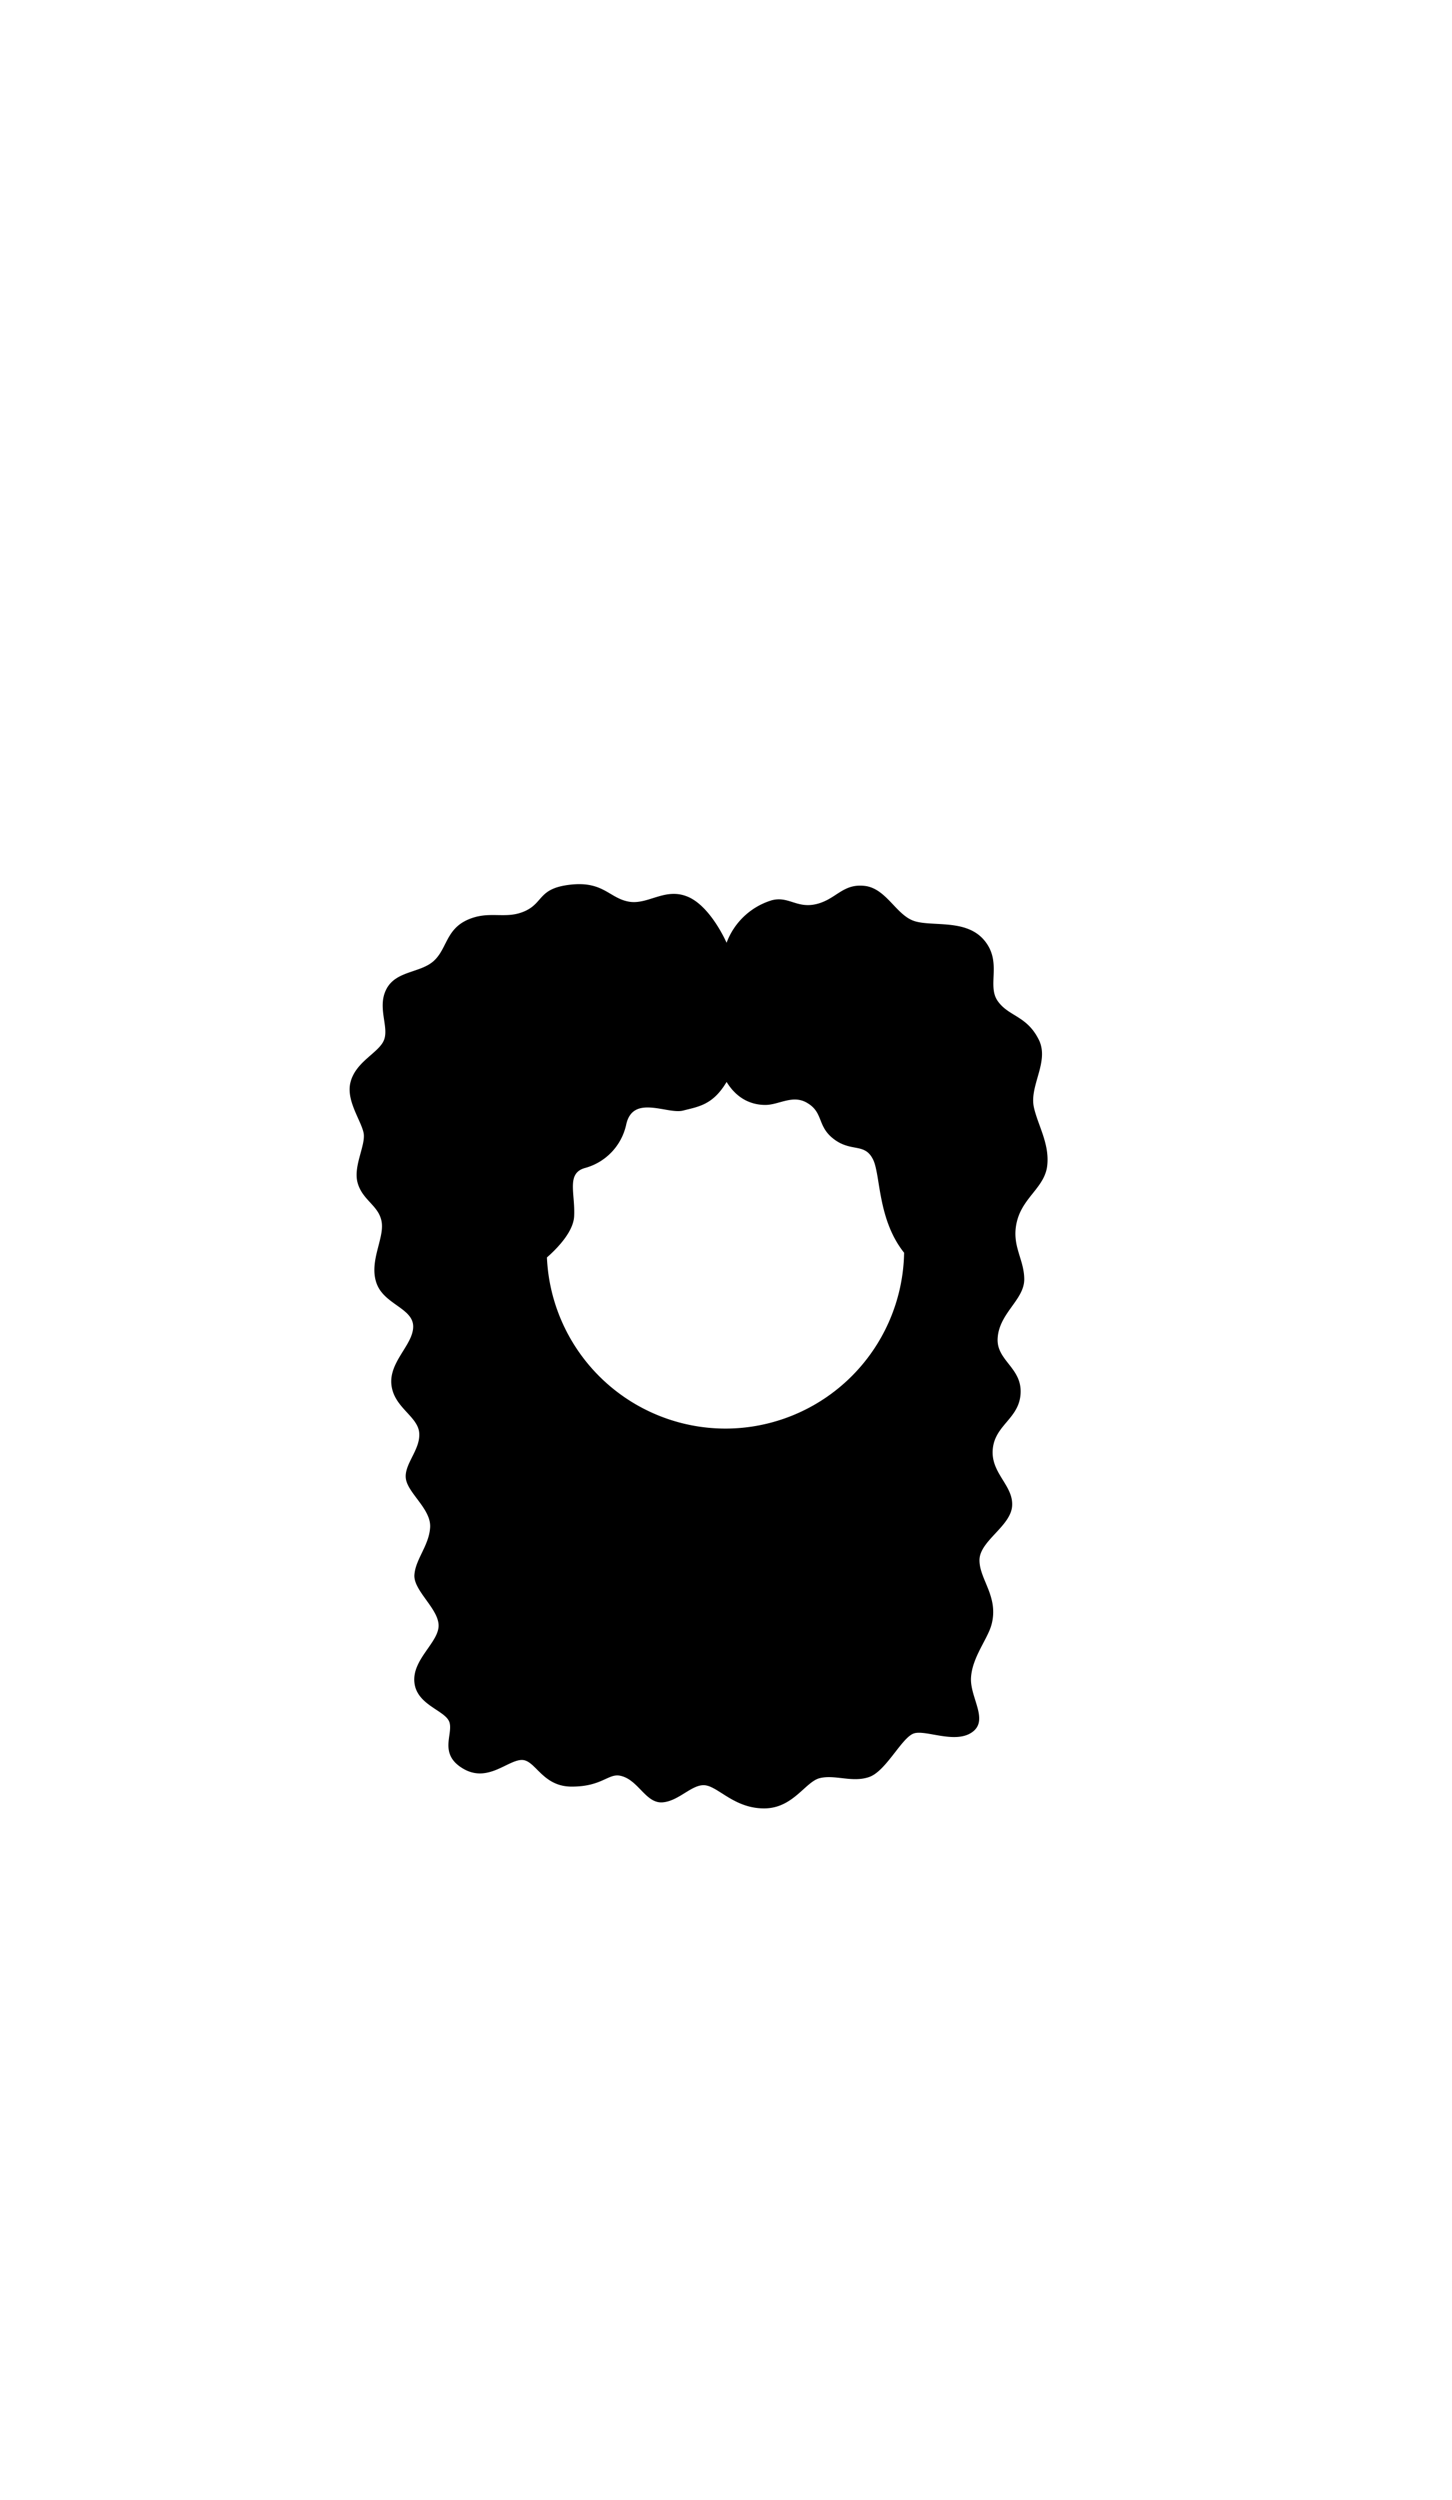 <?xml version="1.0"?>
<svg xmlns="http://www.w3.org/2000/svg" xmlns:xlink="http://www.w3.org/1999/xlink" viewBox="0 0 600 1032.36">
  <title>HS012</title>
  <g id="main-colour">
    <path d="M 432.74,481.36 c 1-9-3.87-16.66-5.5-24-2-9,6.53-18.94,2-28-5-10-12.5-9.5-17-16 s 2-16-5.5-25-21.5-5.5-29-8-11.5-13.5-20.5-14.5-11.67,5.5-19.83,7.5-11.67-3.5-18.67-1.5 a 28.85,28.85,0,0,0-18.5,17.5 s -6.5-15-16-19-16.5,3.5-24.5,2-10.5-8.5-24-7-11,7.5-19,11-14.5-.5-23.5,3.5-8.5,12-14,17-15.5,4-19.5,11.5,1,15.5-1,21-12,9-14,18 c -1.63,7.34,4.5,15.5,5.5,20.5 s -4.32,13.67-2.5,20.5 c 2,7.5,9,9.5,10,16.5 s -5.5,16.5-2,25.5 c 3.27,8.4,15,10,15,17.5 s -10,14.5-9,24,11,13,11.5,20-6.5,13-5.5,19,10.5,12.5,10,20-6,13-6.5,19.5,10,14,10,21-11,14-10,23.5,13,11.5,14.5,16.5-4.5,13,5.5,19,18-3,24-3.5,8.5,11,21,11,15.07-5.49,20-4.5 c 7.5,1.5,10.5,11.5,17.5,11 s 12.5-8,18-7,12,9.5,24,9.5,17-11,23-12.5 c 6.32-1.58,13.5,2,20.5-.5 s 13.5-16.5,18.5-18,17,4.5,24-.5-1-14.37-.5-22.5 c .5-8.5,6.94-16,8.5-22,3-11.5-5-18.5-5-26.5 s 13-14,13.5-22.5-9-13.5-8-23.5,11-12.5,11.5-23-9.93-13.45-9.5-22.5 c .5-10.5,11-16,11-24.5 s -5.5-14-3-24 S 431.74,490.36,432.74,481.36Z M 299.76,590 A 73.94,73.94,0,0,1,226,519.32 c 4.33-3.81,10.92-10.6,11.25-17,.5-9.5-3.42-17.9,4.67-20 a 23.79,23.79,0,0,0,16.83-17.83 c 2.74-12.71,17-4.17,23.5-5.83 s 12.33-2.33,18-11.83 c 5,8.17,11.83,9.5,16,9.5,5.59,0,11.14-4.27,17-1,7.17,4,4.25,9.65,11.17,15,7.33,5.67,12.83,1.5,16.33,8.5,3.18,6.37,1.82,24.74,12.85,38.55 A 73.93,73.93,0,0,1,299.76,590Z" fill="param(main_colour)"/>
  </g>
  <g id="accent-colour-1">
    <path d="M 297.24,392.86 s -6-15.5-14.5-18.5-11.5,5.5-21.5,4-16.5-9.5-25-7-9,10.5-16.5,11.5-17,.5-23.5,4.5-4.5,9.5-11,14.5-14.5,3.5-18,10-.5,9.5-1.5,17-12,11-13,20,5,11,5.5,17-5.5,14.5-2,21.5,8.5,8.5,8.5,13.5-5,18-.5,26,11.5,10.5,12.5,18-8,18.5-5.5,26.5,10,12.5,10,18.5-6,10-4,20,9,11,7.5,18-4.5,15-2.5,24.5,6.5,10.5,6.5,16.5-10,17.5-7,24.5,10.5,7.5,11,14-1,14.53,3.83,18.33 c 6.83,5.33,21.83-6.33,8.5-19.33-.5,4.5,1.85,13.05-3.33,11.5-5-1.5.5-16-4.5-20 s -8.5-8-4.5-15.5,8-17.5,2-25.5-4-18.5-1-24.5,0-14.5-3.5-19-3.5-10,.5-16.5-.5-16-6-23.5,0-17,2.5-22.5,0-16.5-9-24,5-21.5-.5-30.5-13-17.5-8.5-26.5-12.5-14-.5-24,3.5-29,15-30.5,14.5-17,21-20,13.5,1,21.5-3.5,8.5-12.5,16.5-9,21,8.5,28,2.5 S 289.74,384.36,297.24,392.86Z" fill="param(accent_colour_1)"/>
    <path d="M 295.74,434.86 s -1.5,16-15.5,15.5-21-6-25.5,6-12,18-17.5,19-9.5,12-6.5,22-6,24.5-15.5,16 c 6.5,0,12-6.5,9-15.5 s -3.5-28,8.5-30,13.5-14,16.5-20.5,11-12,22.5-7 S 293.24,442.86,295.74,434.86Z" fill="param(accent_colour_1)"/>
    <path d="M 295.74,399.36 s -12.5-11.5-21.5-4.5-17.5,4.5-24.5,1.5 a 15,15,0,0,0-20.5,10 c -3,10.5-8.5,15-18,14 s -20,6.5-18,18.5,4.83,22.5-.17,29-8.33,16,1.17,26.5-1,18.5-.5,26.5,12,15.5,6,26.5-4.5,23,4,32.5,8.5,14.5,4,22.5-4.5,21.5,3,29.5,8,17,3,26-8,17.5.5,28.5,17,31,6.5,36 c 12-1.5,13-18.5,8.5-26 s -14-17-8-30.5,9-21.5,1-35.5-8.5-17.5-4.5-26,6-18.5-4.5-29-5-21.5-2-28-9-25.5-4.5-38.5,0-17.5-4.5-23,5-14.67,4-25.5 c -.9-9.78-8-29,8.5-28 s 18.5-13,23-20.5,10-8,17-3.5,18.5-1,22-5.5 S 289.24,395.86,295.74,399.36Z" fill="param(accent_colour_1)"/>
    <path d="M 292.24,413.36 s -11,11-19,7-20-6.5-27,4-10,17.5-20,17-18.75,19.25-2,19.75 c -10-3.75-6.07-13.73,3.5-12.75,9.75,1,19.22-6.43,23-15.5 s 11.5-8.5,18.5-4 S 291.24,425.86,292.24,413.36Z" fill="param(accent_colour_1)"/>
    <path d="M 224.24,559.36 s 23.5,23.5,15,39.5-6,24,3.5,35-1,27.5-5.5,36,2,18.5,9,25,6,28.5-5,31 c 19-2.5,19-23,14-33.5 s -12.5-13.5-3.5-27.5,6-29.5-2.5-38.5-3.5-16.5.5-26.5 S 251.74,576.86,224.24,559.36Z" fill="param(accent_colour_1)"/>
    <path d="M 272.24,590.86 s -12,10-5,24,14.5,25,5.5,37.5-2.5,21,2.5,27,2.5,13.5-2.5,20-9,23.5,7.5,31.5,24.5-17,8.5-25 c 3.5,7,3,17.5-5,16 s -11.5-9-5-17.5,13.5-17,6-27.5-5-17.5,1.5-27-1.5-23.5-8-31.5 S 267.24,595.36,272.24,590.86Z" fill="param(accent_colour_1)"/>
    <path d="M 302.24,434.36 s 1.5,14.5,12,14,25-5,28.5,7,10,10.5,16,11.5,11.5,9,10.5,18.5,3.5,24.5,10.5,23 c -5-4.5-5.5-15.5-4.5-23 s 2-22.5-13-25.5-13.5-7-15.5-13-10.5-8.5-19.5-6.5 S 308.74,444.86,302.24,434.36Z" fill="param(accent_colour_1)"/>
    <path d="M 298.74,413.86 s 2,14.5,15,15.5,25-8.5,32.5,1.5,5.83,16.67,16.83,18.17,17,5.67,17,5.67-1.83-5.83-12.33-10.83-11-13-15-19.5-12.5-9.17-20.83-7.33 C 323.38,418.91,304.24,422.86,298.74,413.86Z" fill="param(accent_colour_1)"/>
    <path d="M 302.74,392.86 s 8-15,17.5-15.5,12.5,2.5,20,2,10-8,18.5-5,6,7.5,17,12.5,18.5-1,25.5,6,1.5,15.5,6.5,23.5,12.5,8.5,14.5,19.5-3.5,12-3.5,19.5,7.5,15,5.5,24-10.5,16.5-10.5,23,3,18,2,24-8,16-9,24.5,8,16.5,6,25-10.5,10-10,19,8.5,18.5,7,26.5-11.5,14.5-11.5,20.5,8.5,13.5,5,25.5-11,17-9.5,24.5-1.5,23-19.5,14 c 6-.5,14-4.5,12-12 s 1-15.5,5.5-21.5-5-18.5-3-30,9.5-11.5,10-25-8-12-7-25.5,9.5-16,9.5-24-7.5-11-4-24.5,9-17.36,8-27.18-2.49-23.32,4-29.82,6-17.5,0-23,6-18,.5-28.5-15.17-16.67-16-29 c -.72-10.58-14.5,0-29-14.5 s -19,6.5-35-4 S 302.74,392.86,302.74,392.86Z" fill="param(accent_colour_1)"/>
    <path d="M 302.24,403.36 s 8,8.5,23,4.5,27.33-5,35,10.5 c 5.92,12,20.09,15.11,23,25.5,3.5,12.5-2.5,22-1,30.5 s 10,14,8,24.5-10.5,19.5-11.5,29,5,22,2.5,29-12,15-12,25,7.5,16.5,5.5,25.5-11,14.5-10.5,25,8,15.5,6.5,27.5-14.5,14.5-14.5,21,7,21.5,4,26.5-11.5,4-11.5-3,4.5-9,4.5-9-9,2-10.5,10.5 a 12.73,12.73,0,0,0,9,15 c 5,1.5,16-3.5,16-11.5 s -4.5-21-1.5-27,12-9,13.5-23-7.5-18.5-5.5-27.5,8.5-14,9.5-24-6.5-18.5-5-26,10-13.5,11.5-23.5-2.5-22.5-1-29.5,10-21,10-30-7.5-21.5-8-28.5,8.5-25.5,1.5-34.5-16.5-12-20.5-17-14-19-24-22 S 312.24,408.86,302.24,403.36Z" fill="param(accent_colour_1)"/>
    <path d="M 354.24,578.36 s -7,8.5-1.5,17.5,6.5,19.5-2,28-9,23,.5,31-5,28-5,28,6-19.5-3-27-11.5-21.5-3-32.5,6.35-15.81,3.5-21.5 C 340.74,595.86,344.24,583.36,354.24,578.36Z" fill="param(accent_colour_1)"/>
    <path d="M 291.24,594.86 s 15,13.5,8.5,24-7.5,22,.5,33.5,3,22-1.5,27-1,17.5,4.5,23,19.75,19.5,4.75,26 c 14-2,16.25-10.5,10.75-18.5 s -14-17-10-26.5 c 3.61-8.57,11.5-21.5,1-34.5 s 0-22.5,0-33 C 309.74,607.62,302.74,597.86,291.24,594.86Z" fill="param(accent_colour_1)"/>
    <path d="M 327.24,590.36 s -9,8-9,17,6,13.5,3.5,22.5-3.5,20.5,3.5,29-4.5,22.5-3.5,32.5,16.5,29,8.5,35.5 c 8.5-2,7-13,4-22 s -6-14-1-25,3.5-23.5-2-29.5,3.5-21-1-30 S 320.24,604.36,327.24,590.36Z" fill="param(accent_colour_1)"/>
    <path d="M 286.74,390.86 s -9-5.25-15-.25-15.33,3.6-21.5.75 c -6.5-3-15.25-2.5-22.75,9.75-6.67,10.9-22.25,17-25.25,7.75-4.36-13.45,15.5-10.5,15.5-10.5 s -16,1.5-12.75,9 c 3.42,7.9,18.25-2.5,21.25-8 s 11.12-14.62,19.5-11.75 c 8.75,3,16.5,6.5,23.5,2.5 S 279.24,384.86,286.74,390.86Z" fill="param(accent_colour_1)"/>
    <path d="M 194.49,418.86 s -13.27,8.19-8.75,20 c 3.25,8.5,1.75,13.5-2.25,19 s -11.38,18.92-2.5,29 c 9.25,10.5,13.75,25.5,3.75,35.5,5-12,4.25-22.75-4-31.5-7-7.46-10.5-17.5-1.5-31 s 4.25-16.25,2.25-22.25 S 185,419.36,194.49,418.86Z" fill="param(accent_colour_1)"/>
    <path d="M 192.08,549.7 s -2.83,16.34,4.83,26.5 c 8.67,11.5,9.83,19.17,5.33,26.67 a 23.56,23.56,0,0,0,2,26.5 c 6.5,8,12.5,19,3,31.5,5.83-12.17,2.33-21.33-4.5-30.17-5.64-7.29-8.83-15.83-1.83-30.33 S 182.58,574.2,192.08,549.7Z" fill="param(accent_colour_1)"/>
    <path d="M 205.41,666.7 s -6.33,14.5,1.67,26.5 c 8.51,12.77,14.17,23.67,6.67,27.67,8.5-1,5.33-14.5-2.5-24.83 A 35.34,35.34,0,0,1,205.41,666.7Z" fill="param(accent_colour_1)"/>
    <path d="M 212.74,524.36 s 13.77,14.89,6.17,25.17 c -9,12.17-1.67,15.67,3.83,22.17 s 10,19.67,4,29.17-6.17,16.33,4.5,31 c -6.5-14.5-9.33-17.5-4.33-27.5 s 10.79-20.31-2.83-34.5 c -12-12.5-3.33-16.83-1.5-22.83 C 223.92,542.62,224.27,532.55,212.74,524.36Z" fill="param(accent_colour_1)"/>
    <path d="M 238.24,453.86 s -4.67,7.65-13.25,10.75 c -9,3.25-18.25,4-12.75,16.5 s 7.75,23.75-1,30.25 c 10.25-5.25,9.25-15.25,5.75-25.25 s -6.5-13.5,0-16 S 236.74,461.36,238.24,453.86Z" fill="param(accent_colour_1)"/>
    <path d="M 209.74,453.61 s -3-16.25,7-17.25,19.5-4.25,22-12.75,7.89-14.7,16.75-12.25 c 11.75,3.25,17.25,5,25-3.75,6.37-7.19,13.75-1,13.75-1 s -7.5-1.75-11,1.5 c -2.07,1.92-9,10.25-16.25,8.25-8.54-2.36-21.61-6.86-24.25,2.75-3.5,12.75-10.31,17.44-17.25,18.5 C 214,439.36,210.74,440.61,209.74,453.61Z" fill="param(accent_colour_1)"/>
    <path d="M 233.58,642.2 s 4.17,9.33-2.5,22.83 c -3.87,7.84-7.65,10.32-1.17,19.33,11.5,16,14.33,32,4.83,42.5,9-3,9.67-21.17,3.17-33.67 s -11.67-14.5-7.67-22.5 S 240.08,648.2,233.58,642.2Z" fill="param(accent_colour_1)"/>
    <path d="M 261.74,589.86 s -11,12.33-.5,30.33,8.5,25.17,4,35.67-8,16.83-2.5,23.33,7.5,11.67,3,20.5-2,23.17,2.5,26.17 c -7-3.5-9.67-15-4.17-27 s -.33-13.5-4.33-20.5-.84-10.55,4.33-25.33 c 4.67-13.33,1.17-21.67-4.83-31.17 S 252.24,596.86,261.74,589.86Z" fill="param(accent_colour_1)"/>
    <path d="M 281.74,595.36 s 12,10.33,8,16.33 a 17.53,17.53,0,0,0,.5,20.67 c -2.42-8.53-3.19-12.59.67-18.33 C 294.09,609.3,291.41,600.53,281.74,595.36Z" fill="param(accent_colour_1)"/>
    <path d="M 293.24,651.36 s 7.67,13.46,2.83,22.83 c -5.33,10.33-5.17,23.33,6.67,31.67-10-4.5-16.67-16.5-8.83-31.33 C 299.76,663.45,293.24,651.36,293.24,651.36Z" fill="param(accent_colour_1)"/>
    <path d="M 318.74,595.36 a 15.92,15.92,0,0,0-2.5,16.5 c 4,9.5,3,13.5-.5,19.5-2.17,3.72-6,9.5,3,22,5.11,7.1,3.75,18.32-.25,27-8.75,19,19.25,39,5.75,49.5,6-9-2.5-20.5-6-27 s -6-10.75-1.5-24.25,4-18.75-4-29.25 c -6.81-8.94,1.25-19.25,3.25-25.75 S 305.74,602.36,318.74,595.36Z" fill="param(accent_colour_1)"/>
    <path d="M 372.24,544.86 s 8.75,4.5-6.25,20.25 c -12.07,12.67-.71,23.55,1.75,31.25,3.75,11.75-5.25,18-9.75,27.5 s -4,12.75,4.75,21 c 6.05,5.71,1.5,23.5-7,27,5.25-4.75,9.75-16.25,5.75-23.25 s -14-7.25-7-22.75,13.75-20.5,10.75-27.5-12-20.5-4.5-30.5 S 376.24,555.86,372.24,544.86Z" fill="param(accent_colour_1)"/>
    <path d="M 340.49,662.11 s 2.2,10.11-1.75,17.75,1.25,21,10.75,16,4.75-15,.75-15.5 c 3,2.5,5.5,11.5-2,13-4.41.88-10.5-3-6.75-12.75 C 343.83,674.55,344.49,666.11,340.49,662.11Z" fill="param(accent_colour_1)"/>
    <path d="M 254.24,433.86 s 1.5-4.75,10-2.25,17,8.75,27.5-1.25 c -4.5,8-11.25,8.5-16.75,7 S 258.24,429.86,254.24,433.86Z" fill="param(accent_colour_1)"/>
    <path d="M 300.24,410.86 s 6.67,7.29,20,4 c 21.25-5.25,31.76-4.17,35.5,6.25,4.75,13.25,11,22.75,23,22.75-8-4-14-5.5-18-16.5 s -10.25-21.5-28.25-17.5 S 311.74,414.86,300.24,410.86Z" fill="param(accent_colour_1)"/>
    <path d="M 303.24,395.86 s 4.75,5,17.75,1,19.75-2,19.75-2-10.25-2.25-18.25-.25 S 309.24,398.86,303.24,395.86Z" fill="param(accent_colour_1)"/>
    <path d="M 349.24,392.61 s 18.28,6,26.5,21.25 C 383,427.36,401.15,423,402,437.61 c .75,13-5.25,21.75-6.25,27.25 s -2,11.75,3.5,16.25,12-.81,11-6.75 c -1-6.17-7-10-7-10 s 10,13.25,1,15.5 c -5.86,1.47-9.5-9.83-3.25-23.25,4.41-9.46,8.25-23.75-3.25-31.25 S 384,423.11,377,410.86 C 370.09,398.79,359,394.36,349.24,392.61Z" fill="param(accent_colour_1)"/>
    <path d="M 307.24,433.61 s 5.64,4.05,16.25,1.5 c 13.5-3.25,20,1.48,22,5.25,3.54,6.61,6,12.75,17,14.25 s 16.25,6.75,15.75,22.25 c 2.5-12.5.5-19.5-8-23 s -15.57-.47-20-10 C 340.49,422.86,331.74,435.86,307.24,433.61Z" fill="param(accent_colour_1)"/>
    <path d="M 401.24,505.86 s 2.67,14.5-3.83,25.5-1.5,18.33-1.5,27.83 c 0,10-11.83,10-6.17,31.67-3.5-8-4.5-12.5-1.5-18.5 s 7.67-8.5,5.83-18.5 c -1.51-8.24-3.17-15.5,1.83-23.5 S 400.58,516.86,401.24,505.86Z" fill="param(accent_colour_1)"/>
    <path d="M 388.74,600.86 s 8.14,11.39-1.5,24.17 c -7.67,10.17,6.33,34.5-7.17,50.33-10.78,12.65-8.33,29.5,3.83,20.5-6.5,10.33-19,2-12.5-12 s 14.11-17.76,12.83-31.17 c -1.33-14-3.67-18.83.83-28.33 S 392.58,615.36,388.74,600.86Z" fill="param(accent_colour_1)"/>
    <path d="M 302.74,725.61 s 3.25,18.75,17.5,9 C 313.24,742.61,303.24,741.11,302.74,725.61Z" fill="param(accent_colour_1)"/>
  </g>
<script type="text/ecmascript" xlink:href="param.min.js"/> 
</svg>
